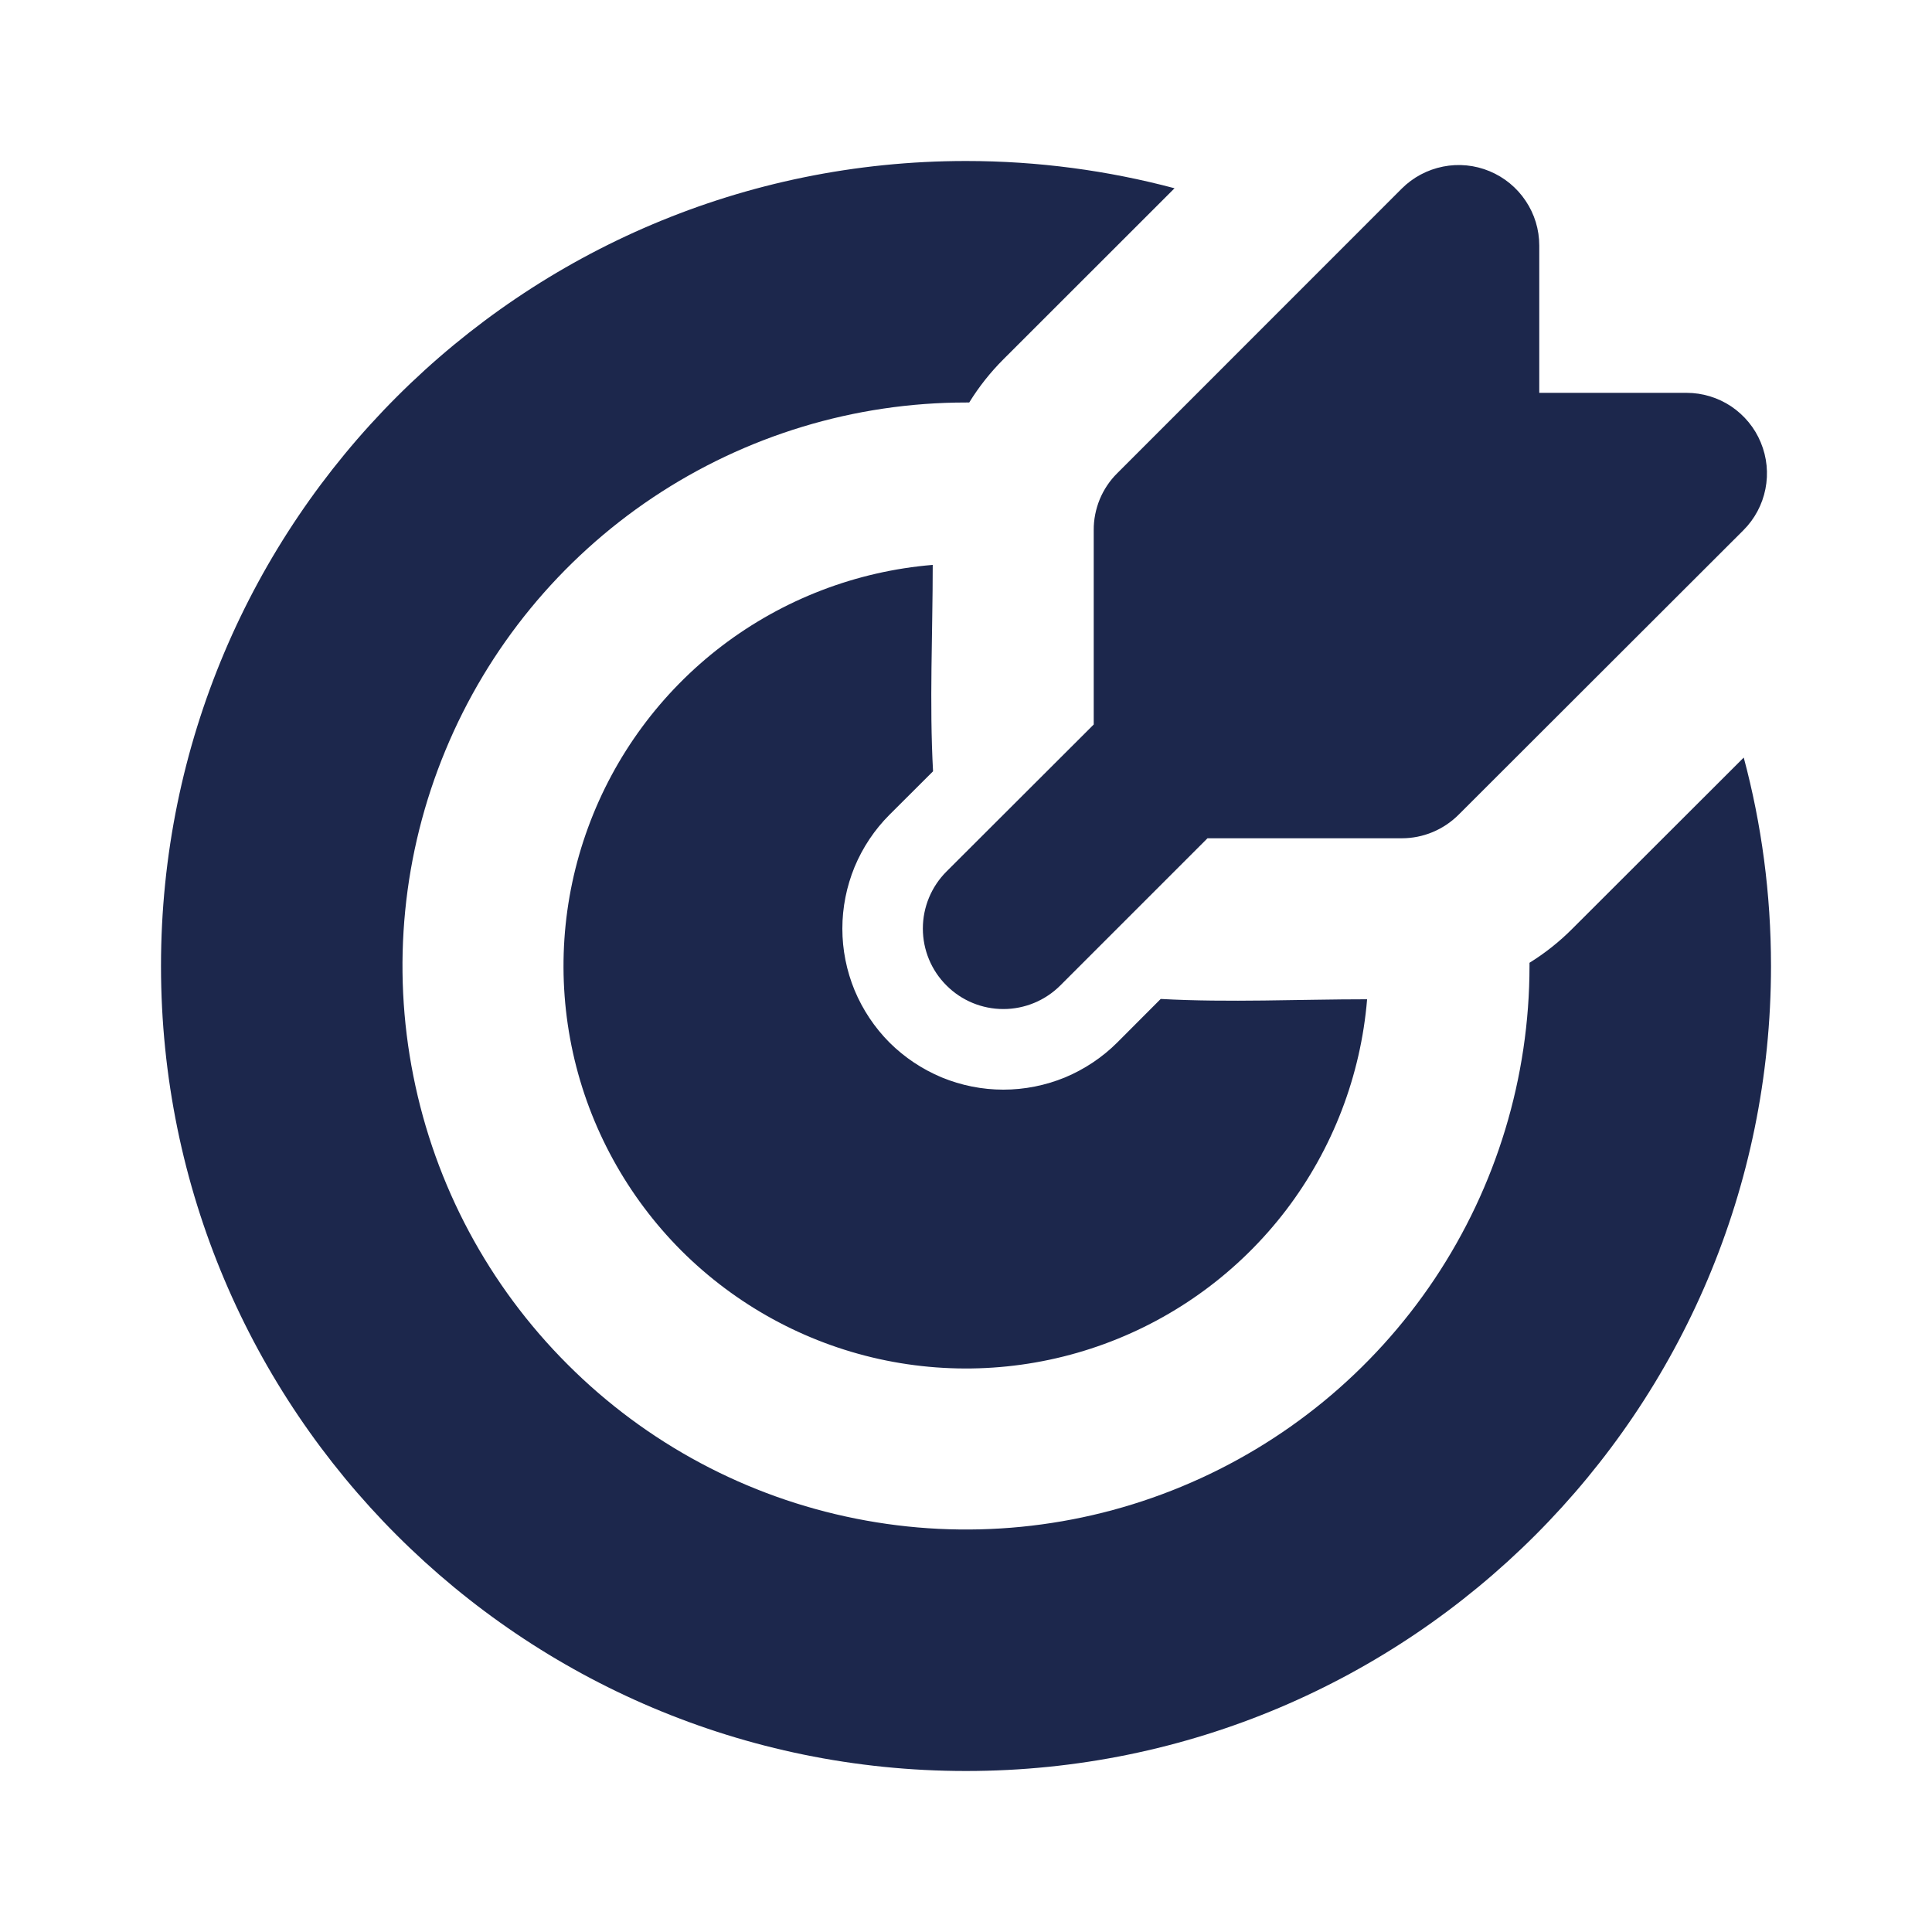 <svg width="18" height="18" viewBox="0 0 18 18" fill="none" xmlns="http://www.w3.org/2000/svg">
<path d="M9 1.5C9.672 1.5 10.323 1.589 10.943 1.754L9.348 3.348C9.227 3.469 9.12 3.604 9.03 3.75H9C7.962 3.75 6.947 4.058 6.083 4.635C5.22 5.212 4.547 6.032 4.15 6.991C3.752 7.95 3.648 9.006 3.851 10.024C4.053 11.043 4.553 11.978 5.288 12.712C6.022 13.447 6.957 13.947 7.976 14.149C8.994 14.352 10.05 14.248 11.009 13.85C11.968 13.453 12.788 12.78 13.365 11.917C13.942 11.053 14.25 10.038 14.25 9V8.97C14.395 8.88 14.529 8.774 14.651 8.651L16.246 7.058C16.412 7.677 16.5 8.328 16.5 9C16.5 13.142 13.142 16.5 9 16.5C4.858 16.5 1.5 13.142 1.5 9C1.5 4.858 4.858 1.5 9 1.5ZM8.69 5.263C8.69 5.901 8.658 6.548 8.693 7.186L8.287 7.591C8.148 7.73 8.038 7.895 7.962 8.077C7.887 8.26 7.848 8.455 7.848 8.652C7.848 8.849 7.887 9.044 7.962 9.226C8.038 9.408 8.148 9.573 8.287 9.713C8.427 9.852 8.592 9.962 8.774 10.038C8.956 10.113 9.151 10.152 9.348 10.152C9.545 10.152 9.74 10.113 9.923 10.038C10.104 9.962 10.27 9.852 10.409 9.713L10.814 9.307C11.452 9.342 12.098 9.31 12.737 9.31C12.678 10.023 12.416 10.704 11.983 11.273C11.549 11.842 10.962 12.275 10.29 12.521C9.619 12.767 8.891 12.816 8.192 12.662C7.494 12.508 6.854 12.157 6.348 11.652C5.843 11.146 5.492 10.506 5.338 9.808C5.184 9.109 5.233 8.381 5.479 7.71C5.725 7.038 6.158 6.451 6.727 6.017C7.296 5.584 7.977 5.322 8.69 5.263ZM13.878 1.595C14.015 1.652 14.132 1.748 14.214 1.871C14.297 1.994 14.341 2.139 14.341 2.288V3.66H15.713C15.861 3.66 16.006 3.704 16.129 3.786C16.252 3.869 16.349 3.986 16.405 4.123C16.462 4.26 16.477 4.411 16.448 4.556C16.419 4.702 16.348 4.835 16.243 4.94L13.59 7.59C13.449 7.731 13.259 7.81 13.06 7.81H11.25L9.879 9.181C9.738 9.322 9.547 9.401 9.348 9.401C9.149 9.401 8.958 9.322 8.818 9.181C8.677 9.041 8.598 8.85 8.598 8.651C8.598 8.452 8.677 8.261 8.818 8.12L10.19 6.75V4.939C10.189 4.841 10.209 4.743 10.246 4.652C10.284 4.561 10.339 4.478 10.409 4.409L13.06 1.757C13.165 1.652 13.299 1.581 13.445 1.552C13.59 1.523 13.741 1.538 13.878 1.595" fill="#1C274C"/>
</svg>
